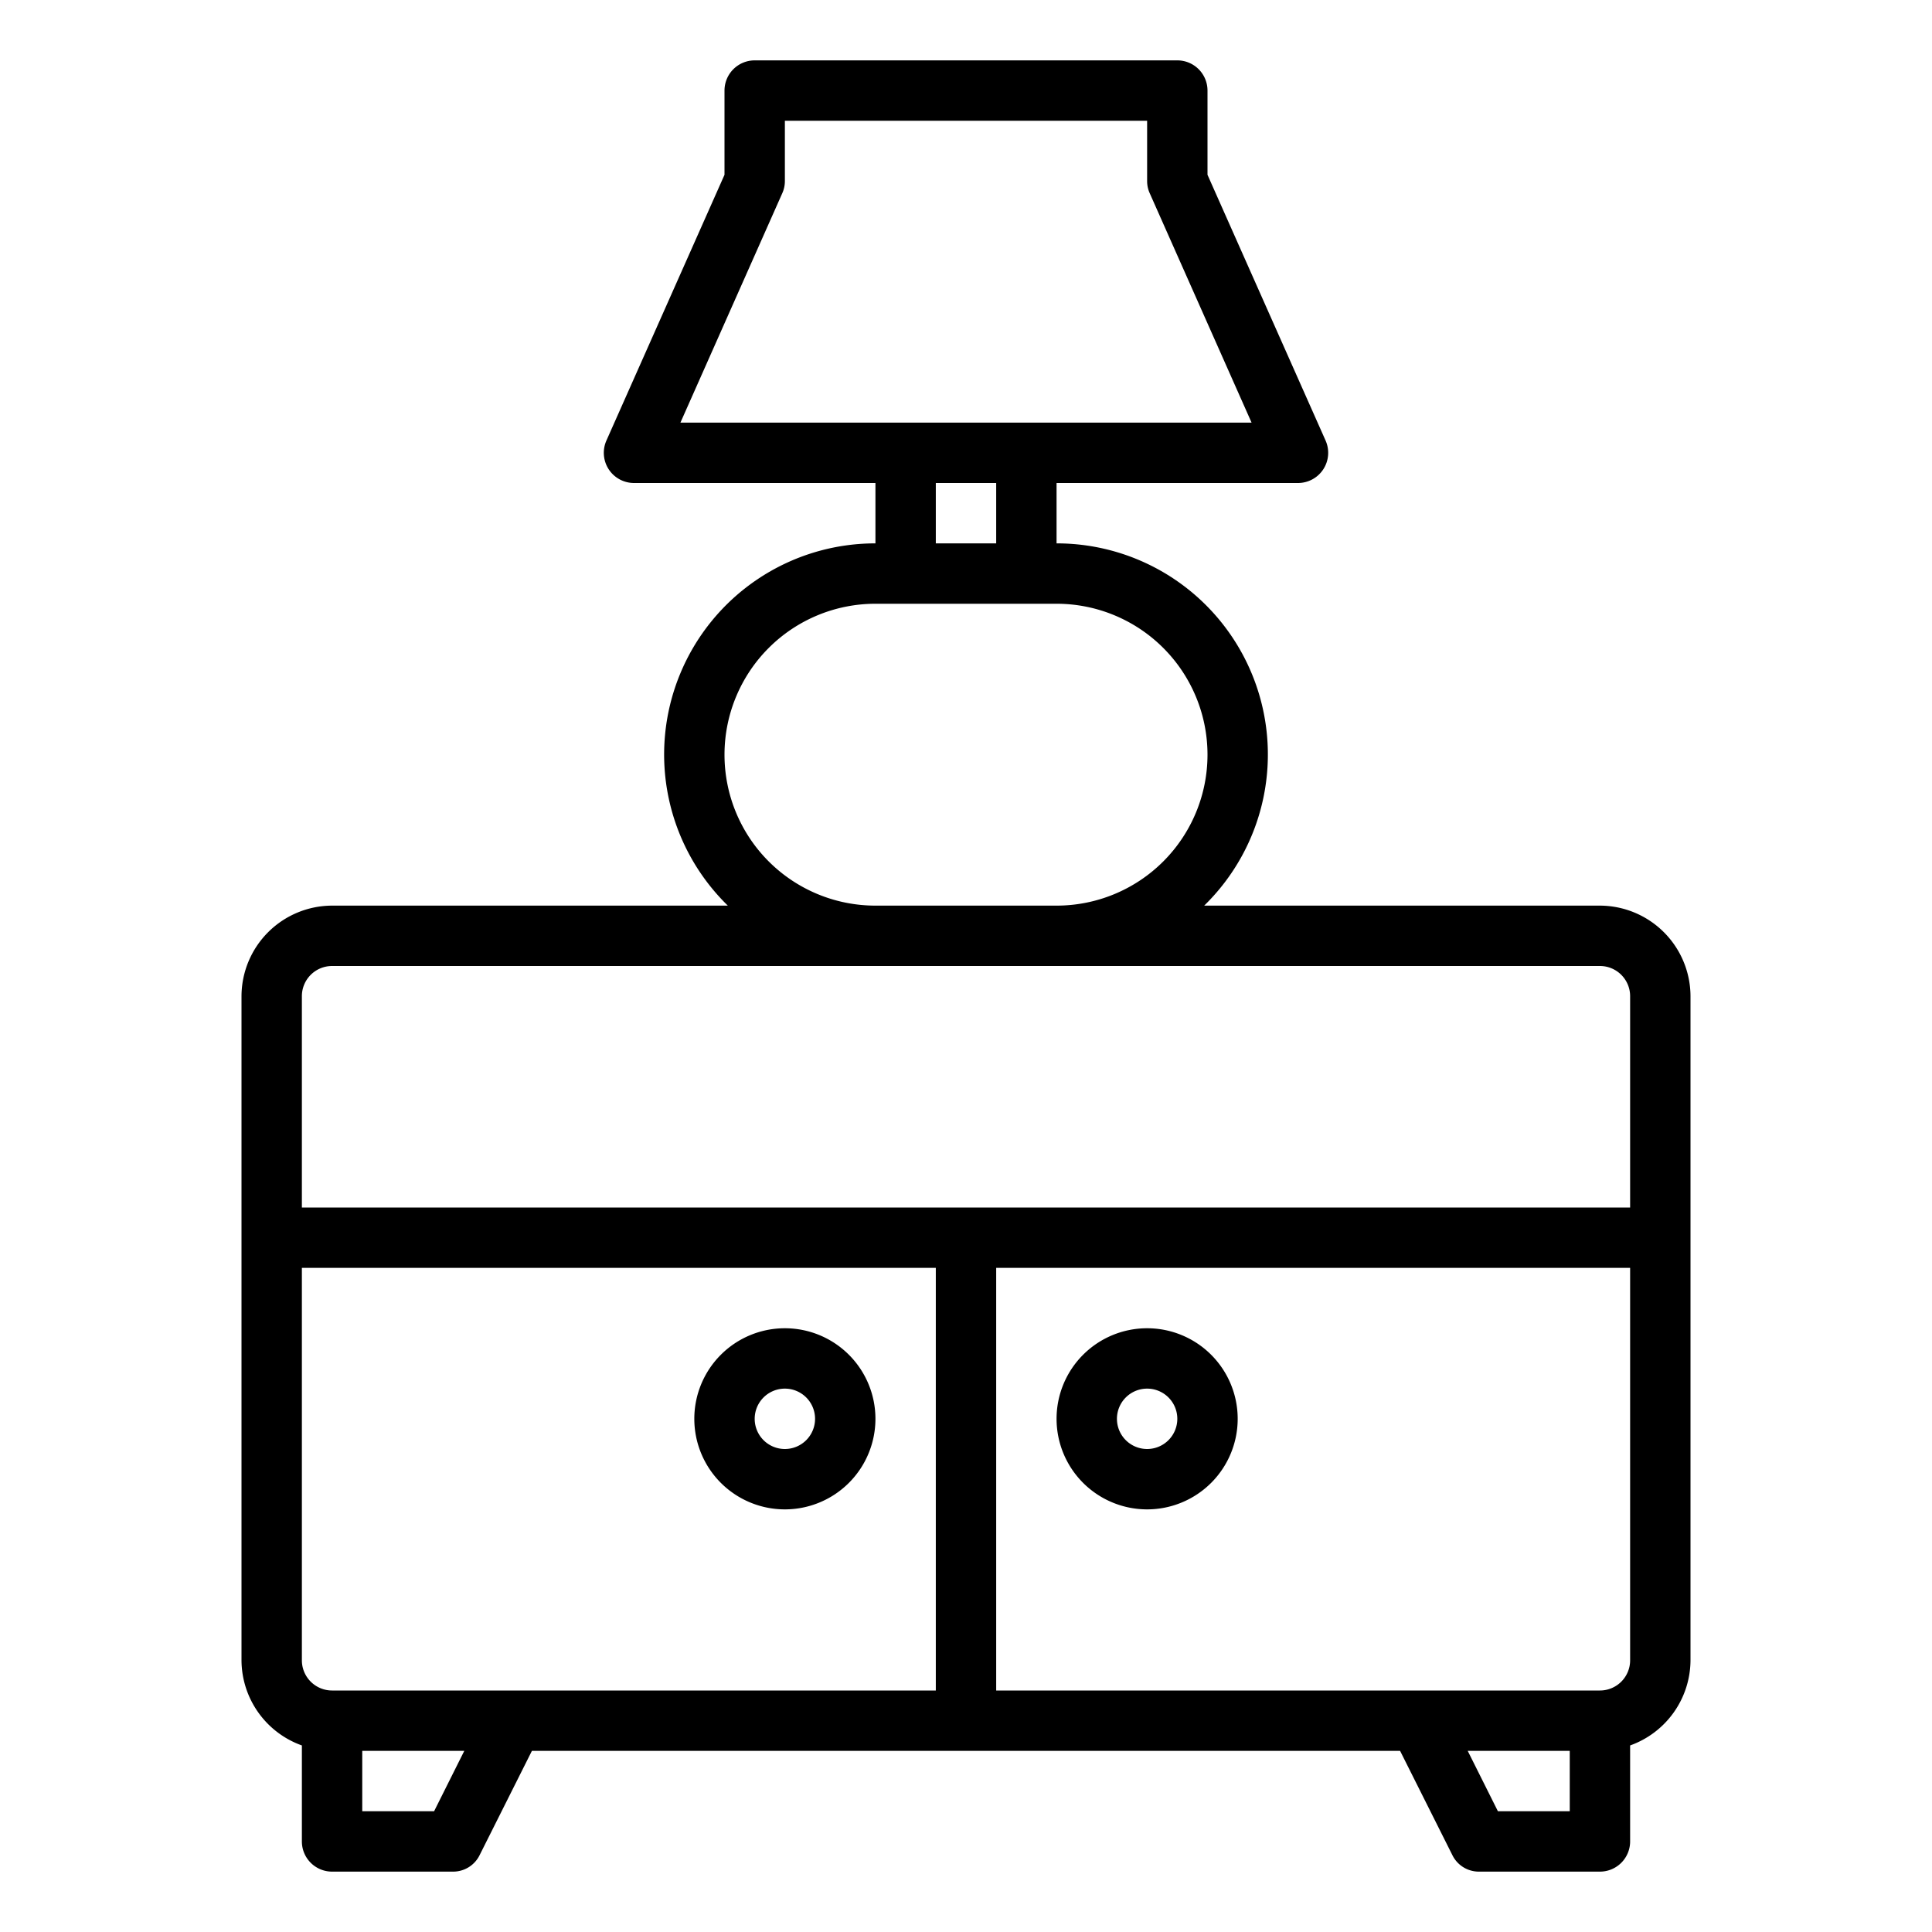 <svg xmlns="http://www.w3.org/2000/svg" viewBox="0 0 64 64" x="0px" y="0px"><g><path d="M53,30H39.89A6.994,6.994,0,0,0,35,18V16h8a1,1,0,0,0,.91-1.41L40,5.79V3a1,1,0,0,0-1-1H25a1,1,0,0,0-1,1V5.79l-3.91,8.8A1,1,0,0,0,21,16h8v2a6.994,6.994,0,0,0-4.89,12H11a3.009,3.009,0,0,0-3,3V55a3.01,3.01,0,0,0,2,2.82V61a1,1,0,0,0,1,1h4a.977.977,0,0,0,.89-.55L17.62,58H46.38l1.73,3.45A.977.977,0,0,0,49,62h4a1,1,0,0,0,1-1V57.82A3.01,3.01,0,0,0,56,55V33A3.009,3.009,0,0,0,53,30ZM22.54,14l3.37-7.59A.978.978,0,0,0,26,6V4H38V6a.978.978,0,0,0,.09.41L41.46,14ZM33,16v2H31V16Zm-9,9a5,5,0,0,1,5-5h6a5,5,0,0,1,0,10H29A5,5,0,0,1,24,25ZM14.38,60H12V58h3.38ZM31,56H11a1,1,0,0,1-1-1V42H31Zm21,4H49.62l-1-2H52Zm2-5a1,1,0,0,1-1,1H33V42H54Zm0-15H10V33a1,1,0,0,1,1-1H53a1,1,0,0,1,1,1Z"></path><path d="M26,44a3,3,0,1,0,3,3A3,3,0,0,0,26,44Zm0,4a1,1,0,1,1,1-1A1,1,0,0,1,26,48Z"></path><path d="M38,50a3,3,0,1,0-3-3A3,3,0,0,0,38,50Zm0-4a1,1,0,1,1-1,1A1,1,0,0,1,38,46Z"></path></g></svg>